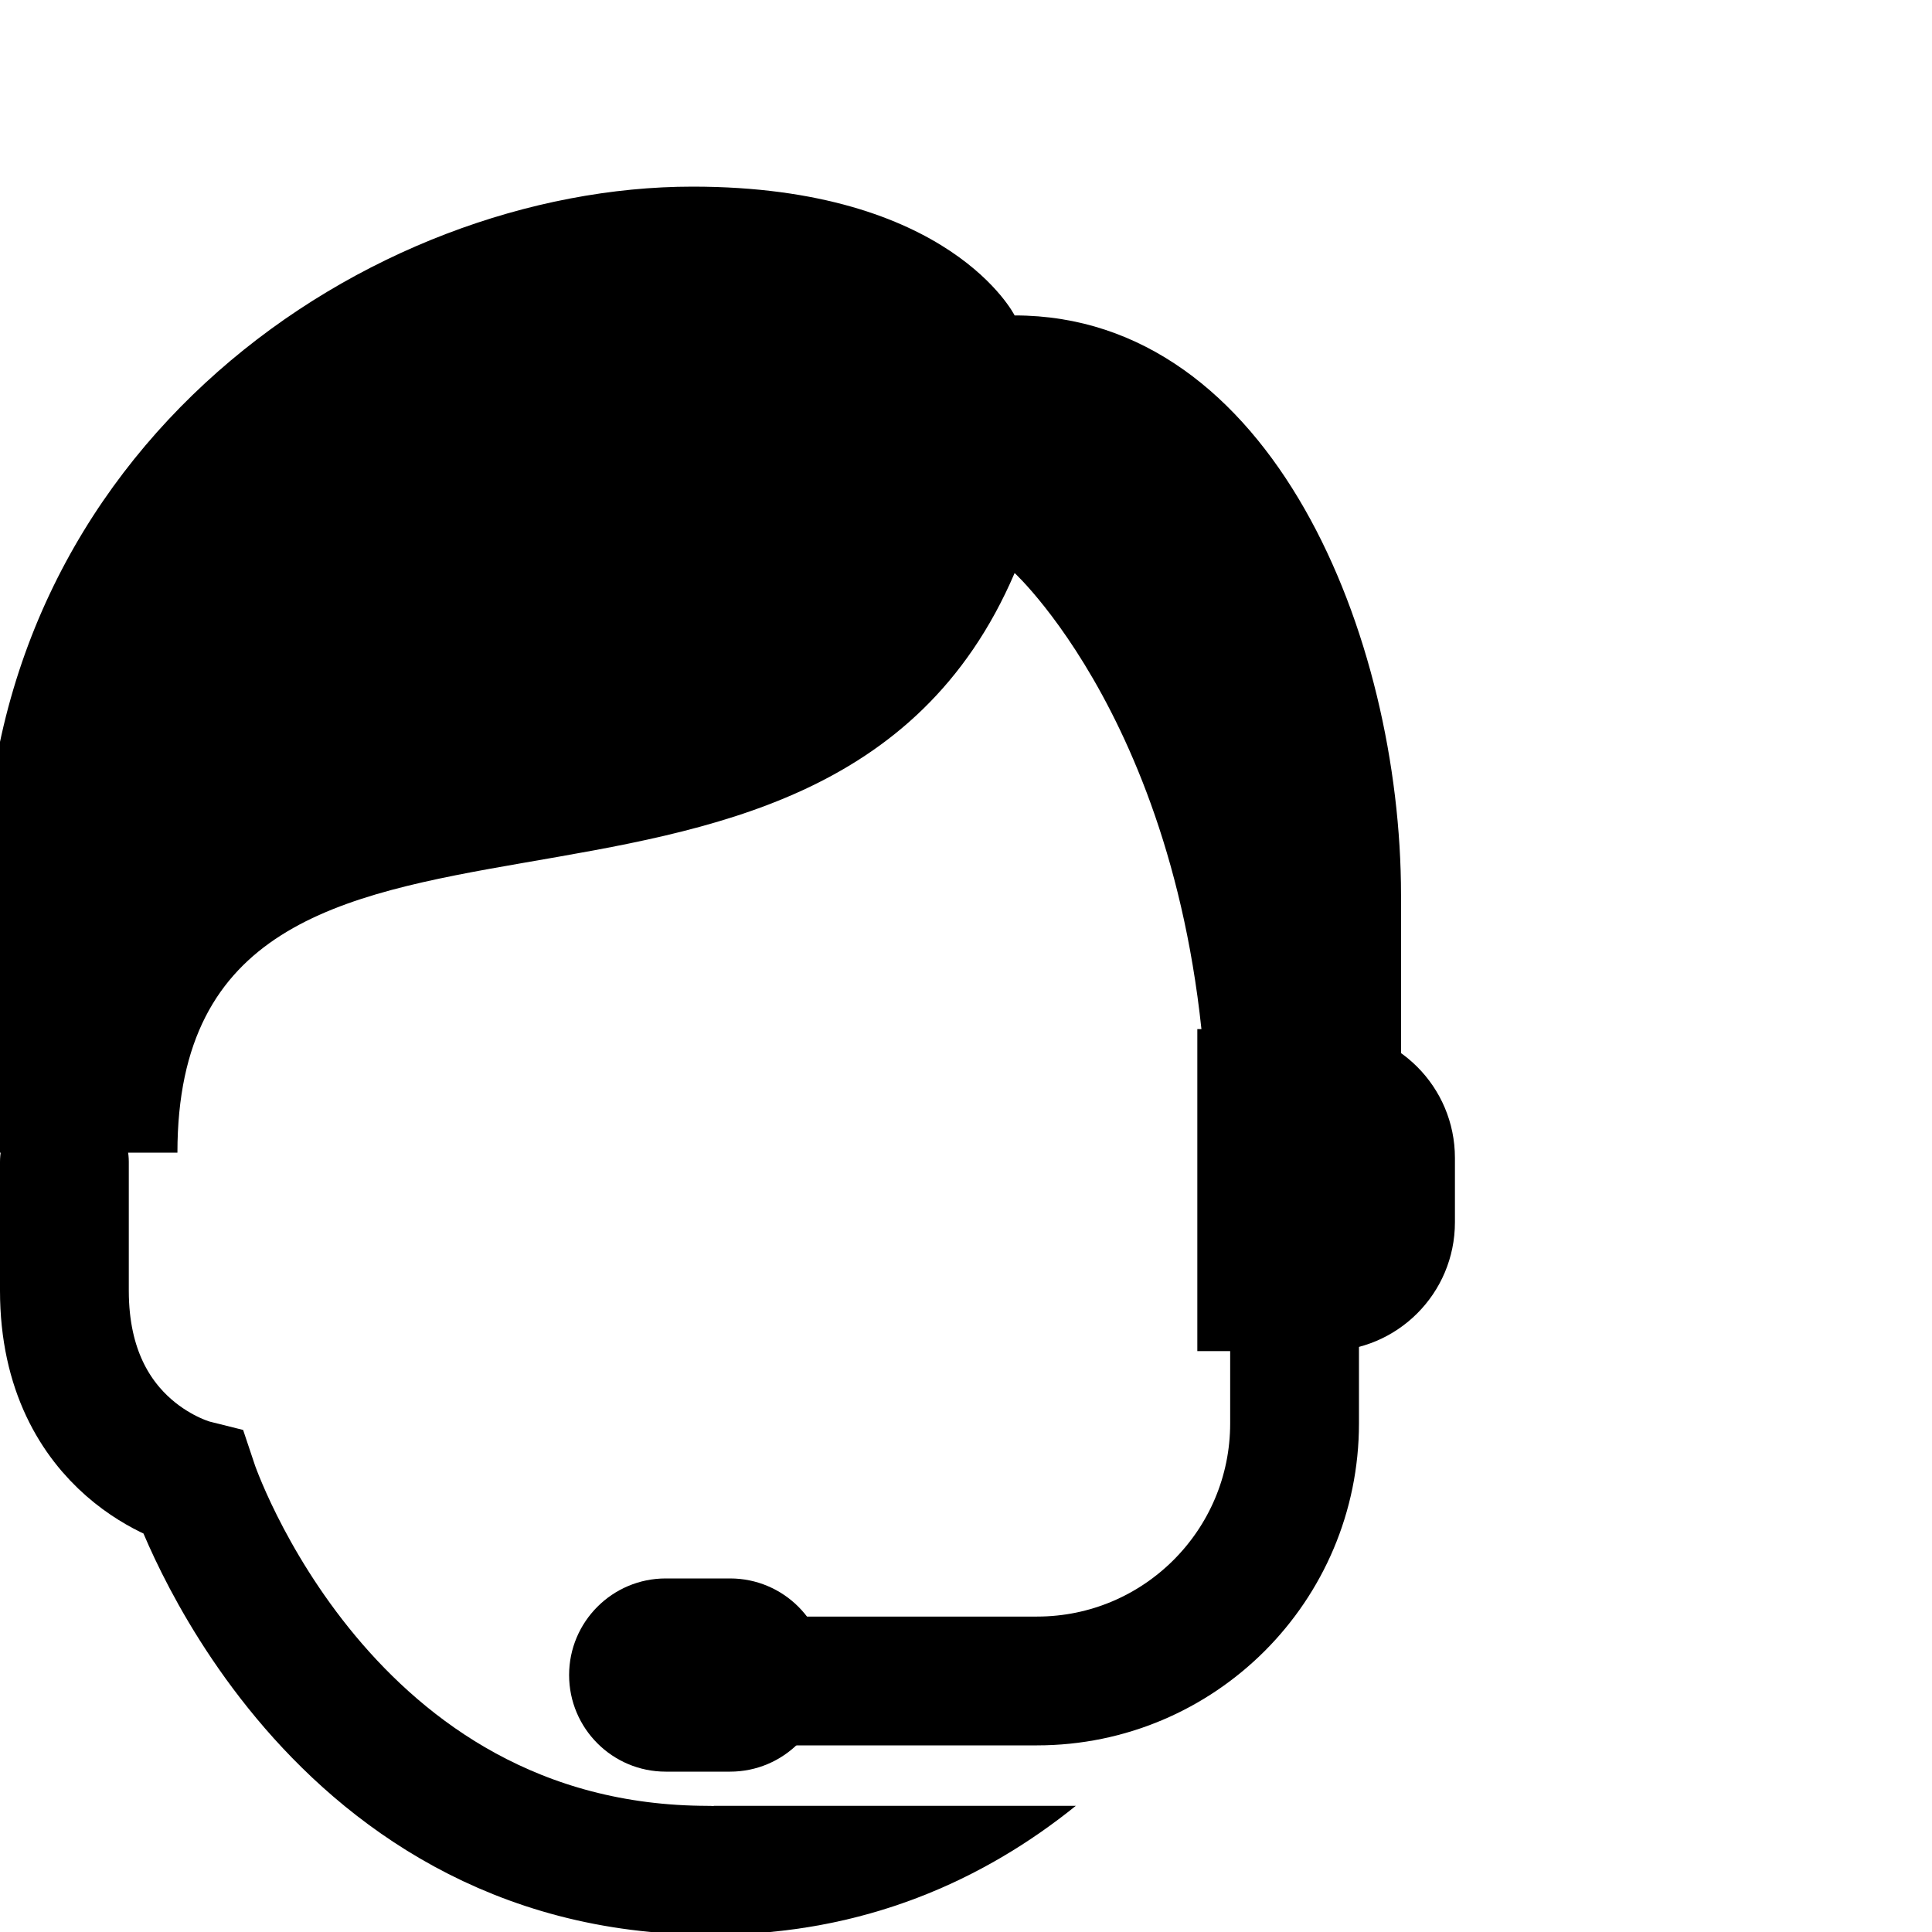 <svg xmlns="http://www.w3.org/2000/svg" xmlns:xlink="http://www.w3.org/1999/xlink" style="enable-background:new 0 0 30 30;" version="1.1" xml:space="preserve" width="30" height="30"><rect id="backgroundrect" width="100%" height="100%" x="0" y="0" fill="none" stroke="none"/><g class="currentLayer" style=""><title>Layer 1</title><path d="M11.082,28.041 v2 c2.342,0 4.202,-0.853 5.623,-2 H11.082 z" id="svg_1" class=""/><path d="M1,18.041 v2 c0,2.5 2,3 2,3 s2,6 8,6 " style="fill:none;stroke:#000000;stroke-width:2;stroke-linecap:round;stroke-miterlimit:10;" id="svg_2" class=""/><path d="M21.755,17.898 h-3 c0,-6.24 -3,-9 -3,-9 c-3,7 -13,2 -13,9 H-0.245 c0,0 0,-0.118 0,-4 C-0.245,6.898 5.755,2.898 10.755,2.898 c4,0 5,2 5,2 c4,0 6,5 6,9 V17.898 z" id="svg_3" class=""/><path d="M11.337,24.51 c-0.176,0 -0.824,0 -1,0 c-0.828,0 -1.5,0.672 -1.5,1.5 s0.672,1.5 1.5,1.5 c0.176,0 0.824,0 1,0 c0.828,0 1.5,-0.672 1.5,-1.5 S12.165,24.51 11.337,24.51 z" id="svg_4" class=""/><path d="M11.102,26.102 h5 c2.209,0 4,-1.791 4,-4 v-3 " style="fill:none;stroke:#000000;stroke-width:2;stroke-linecap:round;stroke-miterlimit:10;" id="svg_5" class=""/><path d="M20.592,20.98 h-2 v-5 h2 c1.105,0 2,0.895 2,2 v1 C22.592,20.085 21.697,20.98 20.592,20.98 z" id="svg_6" class=""/></g></svg>